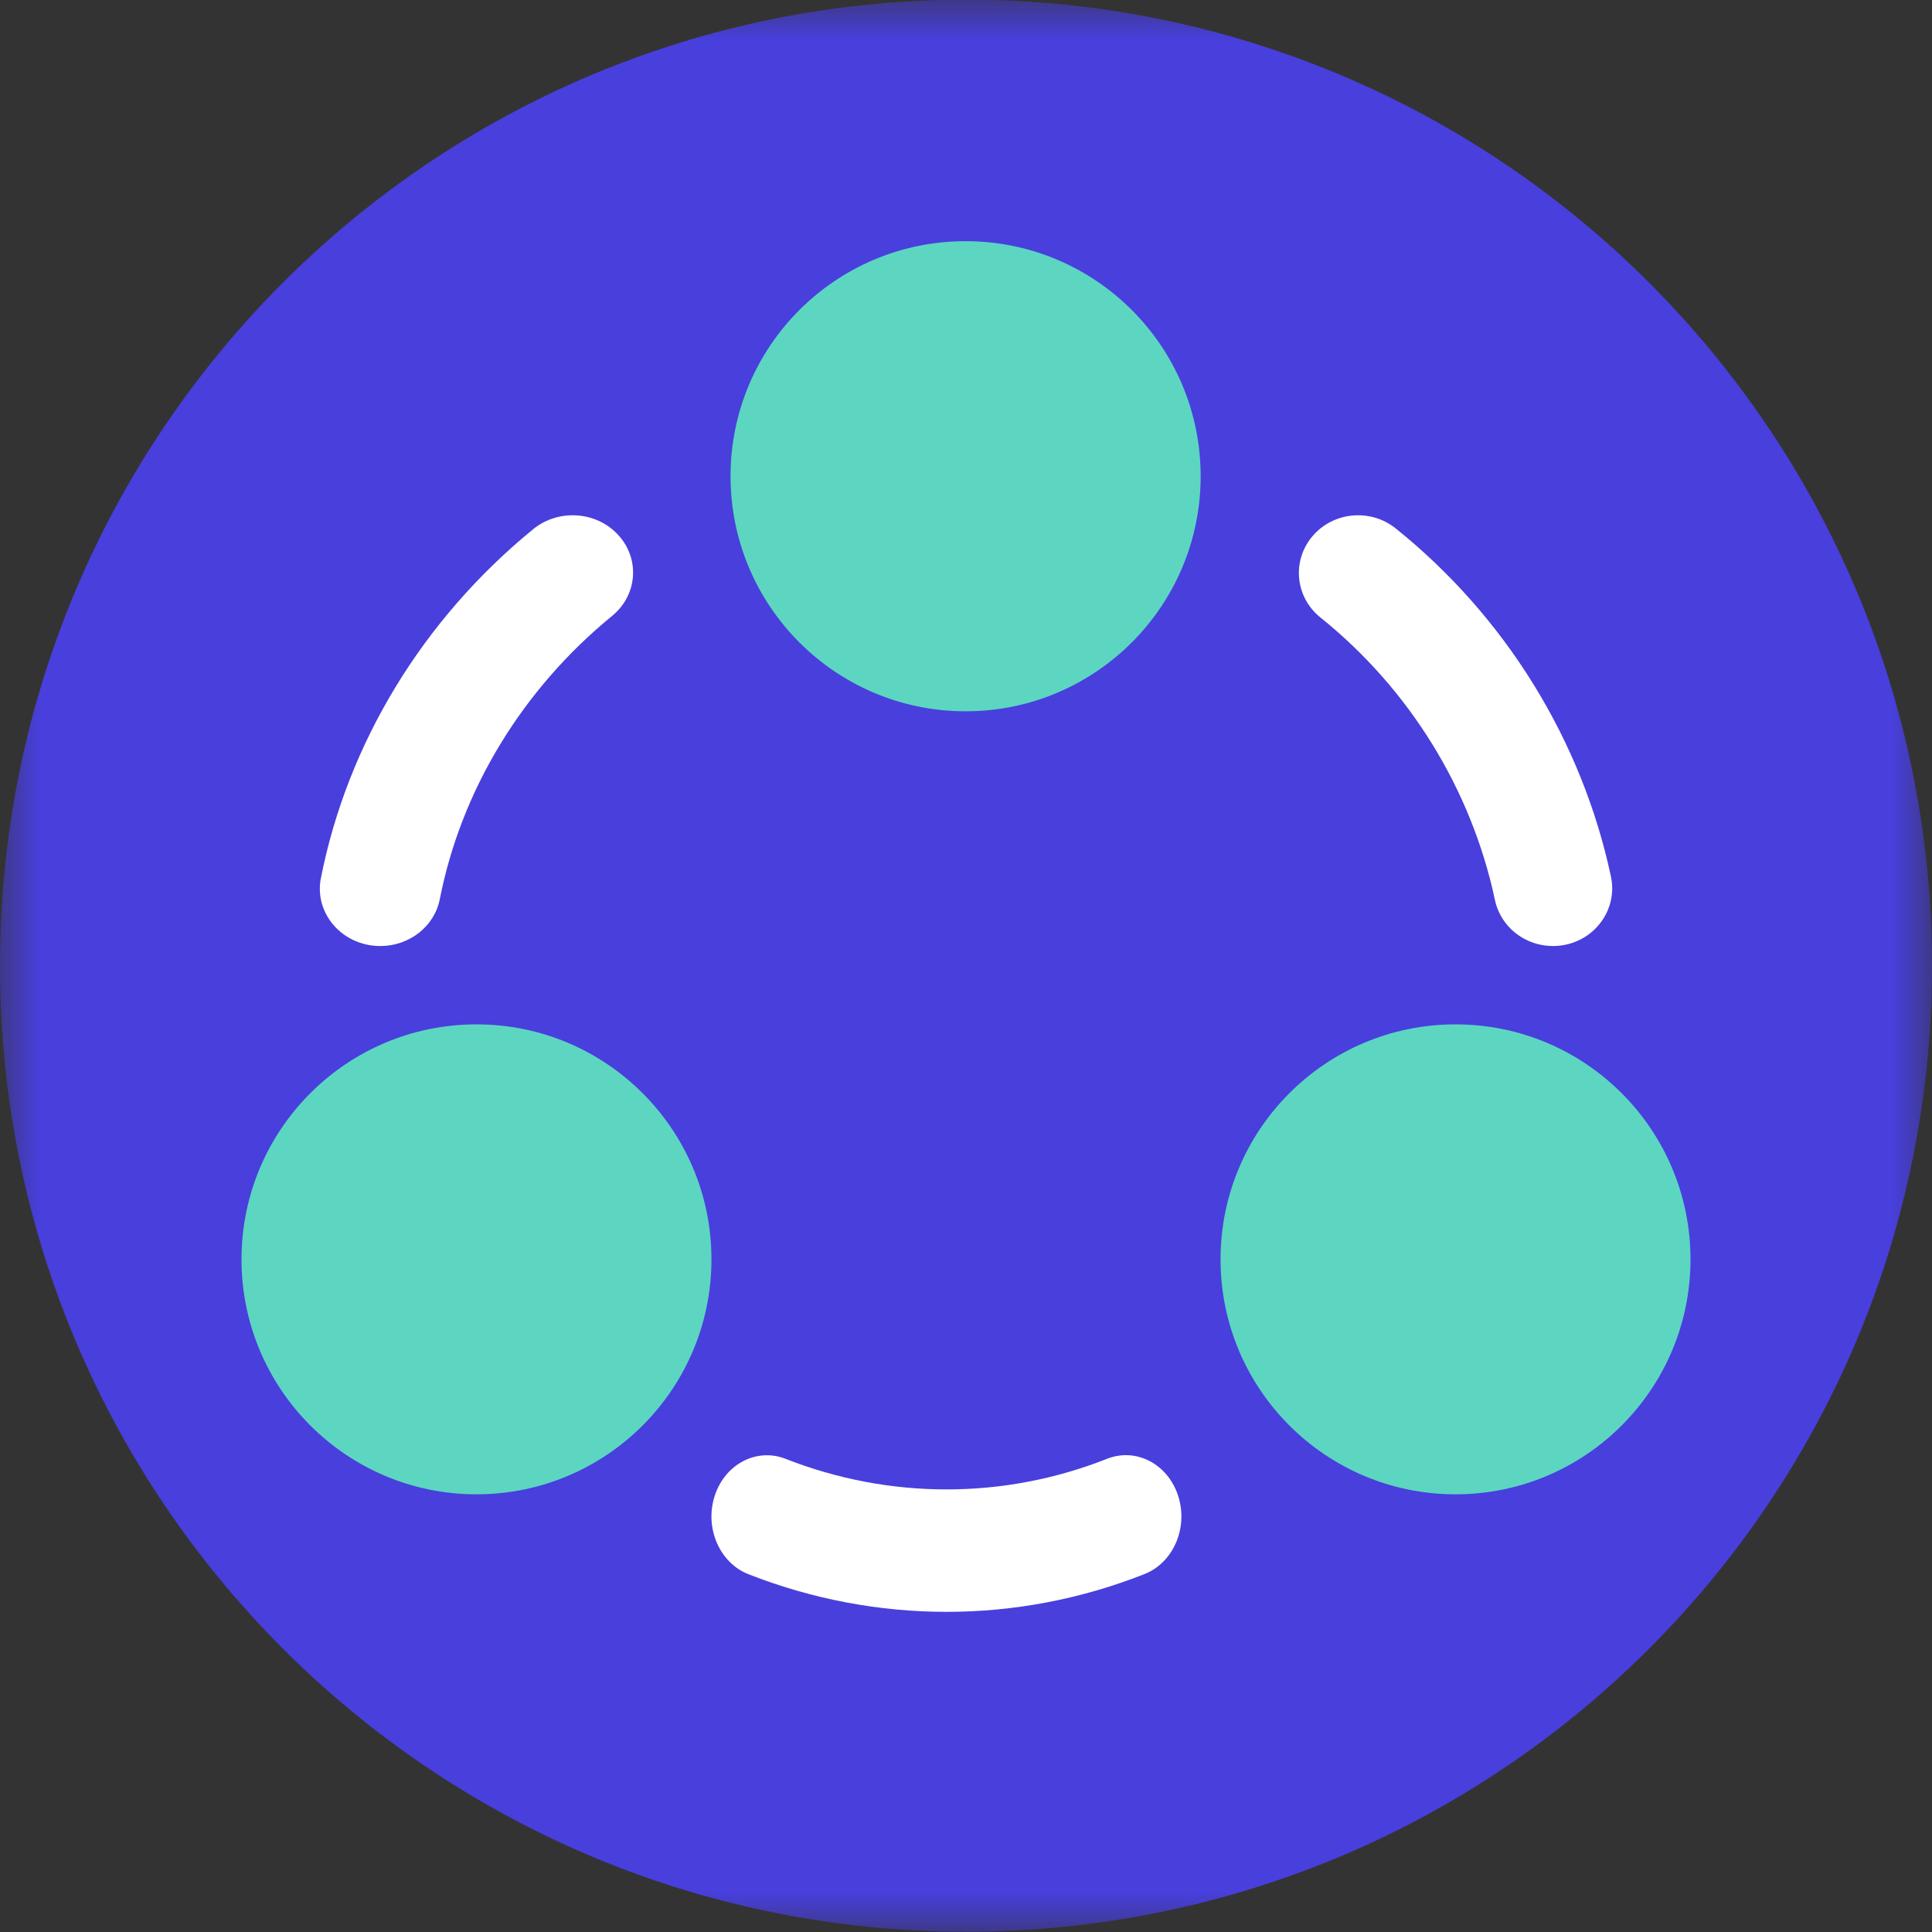 <svg width="24" height="24" viewBox="0 0 24 24" fill="none" xmlns="http://www.w3.org/2000/svg">
<rect x="0" y="0" width="24" height="24" fill="#333333" stroke="none"/>
<g id="Network">
<mask id="mask0_271_169" style="mask-type:alpha" maskUnits="userSpaceOnUse" x="0" y="-1" width="24" height="25">
<path id="Clip 2" fill-rule="evenodd" clip-rule="evenodd" d="M24 -0.004H0V23.996H24V-0.004Z" fill="white"/>
</mask>
<g mask="url(#mask0_271_169)">
<path id="Fill 1" fill-rule="evenodd" clip-rule="evenodd" d="M12 23.996C18.627 23.996 24 18.623 24 11.996C24 5.368 18.627 -0.004 12 -0.004C5.373 -0.004 0 5.368 0 11.996C0 18.623 5.373 23.996 12 23.996Z" fill="#483FDD"/>
<path id="Fill 35" fill-rule="evenodd" clip-rule="evenodd" d="M11.995 8.836C10.382 8.836 9.075 7.528 9.075 5.916C9.075 4.303 10.382 2.996 11.995 2.996C13.608 2.996 14.915 4.303 14.915 5.916C14.915 7.528 13.608 8.836 11.995 8.836Z" fill="#5CD6C0"/>
<g id="Group 1327224981">
<path id="Fill 29" fill-rule="evenodd" clip-rule="evenodd" d="M4.725 11.752C4.679 11.752 4.633 11.748 4.586 11.74C4.179 11.668 3.91 11.296 3.986 10.91C4.316 9.234 5.252 7.694 6.623 6.574C6.937 6.317 7.412 6.35 7.682 6.648C7.953 6.945 7.918 7.394 7.604 7.651C6.491 8.561 5.73 9.811 5.463 11.171C5.395 11.513 5.08 11.752 4.725 11.752Z" fill="white"/>
<path id="Fill 31" fill-rule="evenodd" clip-rule="evenodd" d="M19.291 11.752C18.949 11.752 18.643 11.52 18.571 11.181C18.278 9.806 17.508 8.558 16.402 7.67C16.089 7.418 16.045 6.966 16.304 6.661C16.562 6.356 17.026 6.313 17.339 6.565C18.702 7.66 19.651 9.197 20.012 10.89C20.094 11.277 19.839 11.657 19.441 11.737C19.39 11.747 19.34 11.752 19.291 11.752Z" fill="white"/>
<path id="Fill 33" fill-rule="evenodd" clip-rule="evenodd" d="M11.759 20.023C10.926 20.023 10.091 19.867 9.296 19.555C8.938 19.414 8.75 18.979 8.878 18.583C9.005 18.188 9.399 17.981 9.758 18.122C11.051 18.629 12.47 18.629 13.754 18.121C14.112 17.98 14.507 18.185 14.635 18.581C14.764 18.976 14.577 19.411 14.219 19.553C13.427 19.866 12.594 20.023 11.759 20.023Z" fill="white"/>
<path id="Fill 37" fill-rule="evenodd" clip-rule="evenodd" d="M18.081 18.563C16.469 18.563 15.162 17.256 15.162 15.644C15.162 14.032 16.469 12.725 18.081 12.725C19.693 12.725 21 14.032 21 15.644C21 17.256 19.693 18.563 18.081 18.563Z" fill="#5CD6C0"/>
<path id="Fill 39" fill-rule="evenodd" clip-rule="evenodd" d="M5.919 18.563C4.307 18.563 3 17.256 3 15.644C3 14.032 4.307 12.725 5.919 12.725C7.531 12.725 8.838 14.032 8.838 15.644C8.838 17.256 7.531 18.563 5.919 18.563Z" fill="#5CD6C0"/>
</g>
</g>
</g>
</svg>
